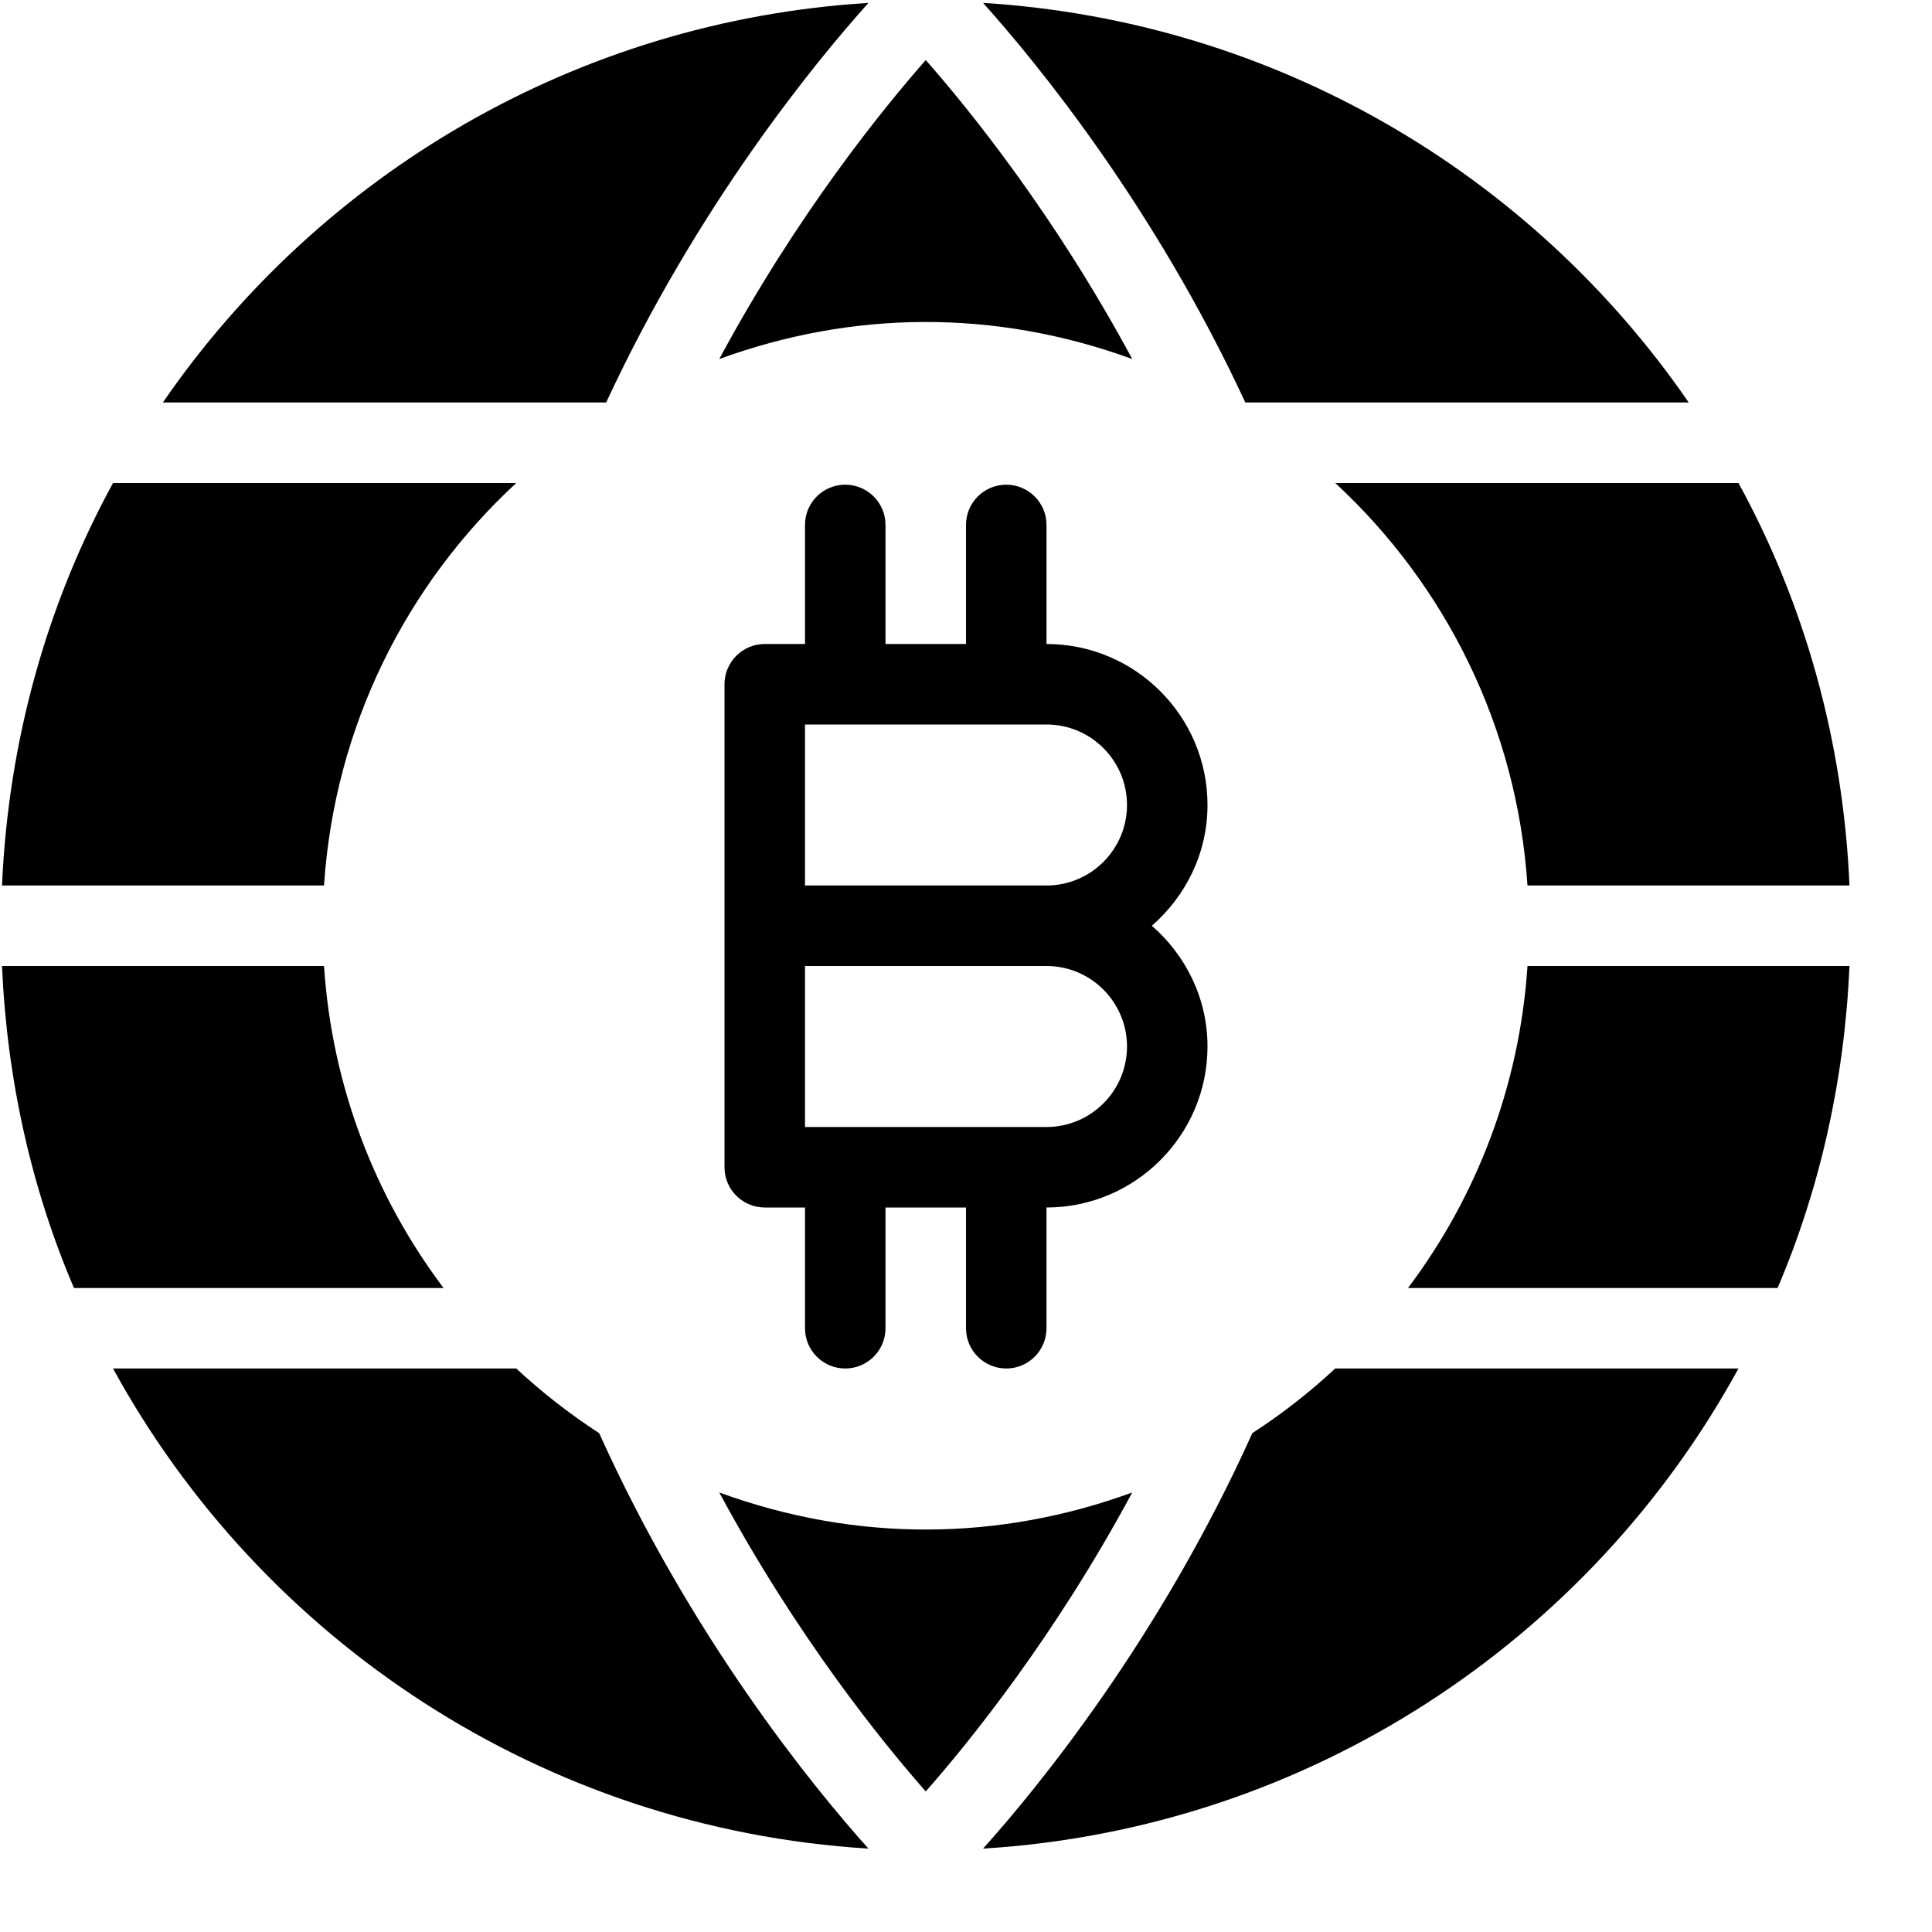 <?xml version="1.0" encoding="utf-8"?>
<!-- Generator: Adobe Illustrator 19.2.1, SVG Export Plug-In . SVG Version: 6.00 Build 0)  -->
<svg version="1.1" xmlns="http://www.w3.org/2000/svg" xmlns:xlink="http://www.w3.org/1999/xlink" x="0px" y="0px" width="24px"
	 height="24px" viewBox="0 0 24 24" enable-background="new 0 0 24 24" xml:space="preserve">
<g id="Filled_Icon">
	<g>
		<g>
			<path d="M14.065,4.46c-0.964-1.791-2.026-3.101-2.565-3.714C10.961,1.359,9.898,2.669,8.935,4.46
				C10.576,3.861,12.346,3.832,14.065,4.46z"/>
			<path d="M0.025,11h4c0.131-1.975,1.021-3.736,2.388-5H1.404C0.586,7.496,0.104,9.196,0.025,11z"/>
			<path d="M8.935,18.54c0.964,1.791,2.026,3.102,2.565,3.714c0.539-0.612,1.602-1.923,2.565-3.714
				C12.424,19.14,10.654,19.168,8.935,18.54z"/>
			<path d="M22.975,12h-4c-0.099,1.497-0.635,2.871-1.484,4h4.591C22.609,14.763,22.913,13.413,22.975,12z"/>
			<path d="M4.025,12h-4c0.062,1.413,0.365,2.763,0.894,4H5.51C4.66,14.871,4.124,13.497,4.025,12z"/>
			<path d="M7.443,17.803C7.076,17.565,6.732,17.296,6.413,17H1.404c1.846,3.375,5.336,5.715,9.384,5.964
				C10.102,22.2,8.59,20.348,7.443,17.803z"/>
			<path d="M7.53,5c1.135-2.445,2.59-4.219,3.258-4.964C7.154,0.261,3.971,2.168,2.023,5H7.53z"/>
			<path d="M16.587,17c-0.319,0.296-0.663,0.565-1.03,0.803c-1.146,2.545-2.659,4.397-3.345,5.161
				c4.048-0.249,7.538-2.589,9.384-5.964H16.587z"/>
			<path d="M15.47,5h5.508c-1.948-2.832-5.132-4.739-8.766-4.964C12.88,0.781,14.335,2.555,15.47,5z"/>
			<path d="M16.587,6c1.366,1.264,2.257,3.025,2.388,5h4c-0.078-1.804-0.56-3.504-1.379-5H16.587z"/>
		</g>
		<g>
			<path d="M13,8V6.521c0-0.276-0.224-0.5-0.5-0.5S12,6.244,12,6.521V8h-1V6.521c0-0.276-0.224-0.5-0.5-0.5S10,6.244,10,6.521V8H9.5
				C9.224,8,9,8.224,9,8.5v3v3C9,14.776,9.224,15,9.5,15H10v1.5c0,0.276,0.224,0.5,0.5,0.5s0.5-0.224,0.5-0.5V15h1v1.5
				c0,0.276,0.224,0.5,0.5,0.5s0.5-0.224,0.5-0.5V15c1.102,0,2-0.898,2-2c0-0.6-0.271-1.133-0.691-1.5C14.729,11.133,15,10.6,15,10
				C15,8.896,14.102,8,13,8z M13,14h-3v-2h3c0.552,0,1,0.449,1,1C14,13.551,13.552,14,13,14z M13,11h-3V9h3c0.552,0,1,0.449,1,1
				C14,10.551,13.552,11,13,11z"/>
		</g>
	</g>
</g>
<g id="Invisible_Shape">
	<rect fill="none" width="24" height="24"/>
</g>
</svg>
